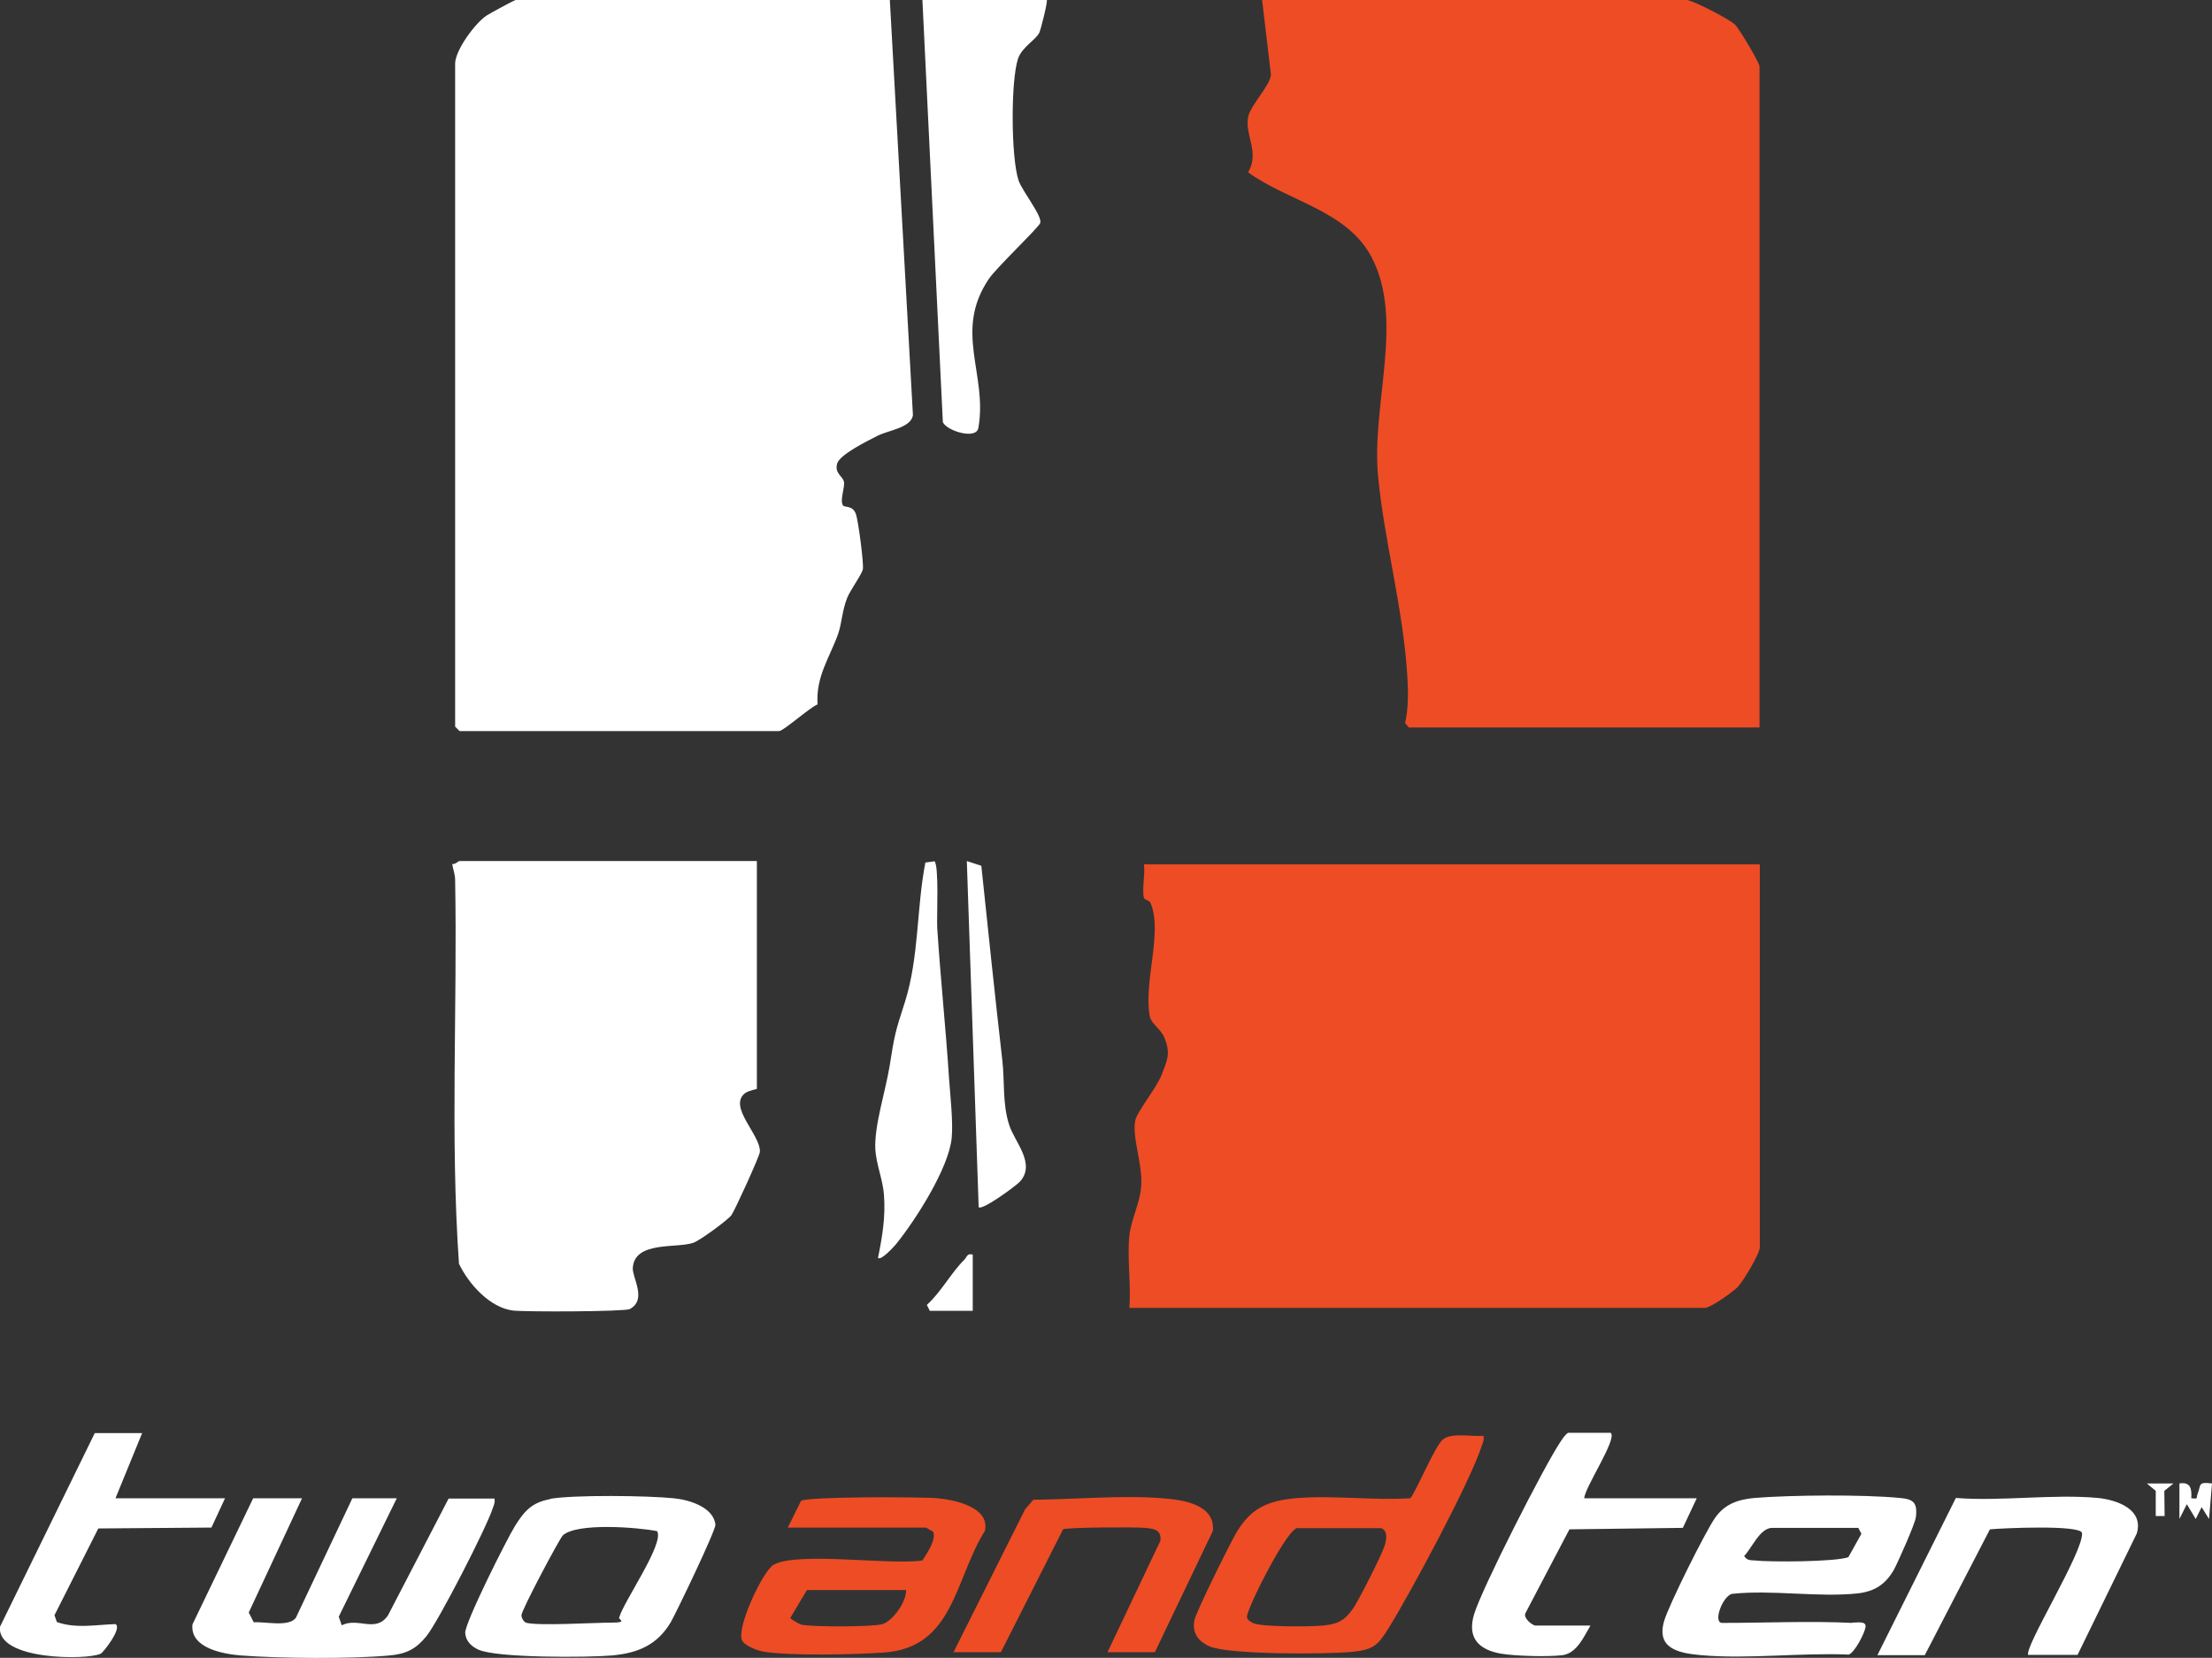 <svg id="Vrstva_1" xmlns="http://www.w3.org/2000/svg" version="1.1" viewBox="0 0 747 559.9"><rect x="0" y="0" width="747" height="559.9" fill="#333333" stroke="none"/><defs><style>.st0{fill:#ee4c25}.st1{fill:#fff}</style></defs><path class="st0" d="M569.8 0c2.6.5 14.1 6.4 16.1 8.3 1.5 1.4 8.3 13 8.3 14.1v223.3H475.8l-1.3-1.5c1.1-4.7 1.1-10.3.8-15.1-1.3-23.2-7.7-45.5-9.9-68-2.4-24.5 9.1-53.2-2.4-74.6-8.4-15.5-28.2-18.6-41.5-28.3 4-6.9-1.2-12.4 0-18.7.9-4.2 7.5-10.6 7.7-14.3l-3-25.4h143.4zM594.3 291.8v129.4c0 2.2-5.6 11.5-7.5 13.5-1.7 1.7-9.2 7-11 7H381.4c.6-7.8-.8-16.8 0-24.5.6-5.4 3.7-11.1 4-16.9.5-7.1-3.2-16.3-2-22 .6-2.8 7.2-11 8.8-15.1 1.9-5 3.3-7.3 1-12.8-1.2-2.9-4.4-4.6-4.9-7.1-2.2-11.7 4.4-28.2.3-38.2-.5-1.2-2.1-1.1-2.3-1.9-.7-3.1.5-7.9 0-11.3h207.8z"/><path class="st1" d="M300.5 0l7.8 140.2c-.6 4.3-8.3 5.1-12 7-3.1 1.6-12.8 6.3-13.6 9.4-.9 3.3 1.9 4.2 2.3 6.1s-1.5 6.3-.3 8c.5.8 3.4-.2 4.4 3.1.8 2.5 2.6 16.3 2.3 18.4-.3 1.7-4.2 7-5.3 9.7-1.7 4.3-1.8 8.4-3 12-2.7 7.8-7.7 14.6-7 24-2.5.9-11.5 9-13 9H155.2l-1.5-1.5V21.5c0-4.5 6.8-13.8 10.7-16.3 1.1-.7 9.3-5.2 9.8-5.2h126.4zM255.6 290.8v76.9c0 .2-2.6.5-4 1.5-5.9 4.6 5.5 14.3 5 19.9-.2 1.6-8.4 19.6-9.6 21.3-1.4 1.8-10.6 8.5-12.8 9.3-5.6 2-19.9-.7-20.5 8.5-.2 3.4 4.9 10.7-1 13.9-1.7.9-35.4 1-39.5.5-7.9-1-15-9.1-18.2-15.8-3-42.9-.5-86.5-1.3-129.6 0-1.9-.7-3.6-1-5.4 1 .2 2.1-1 2.5-1h100.4zM353.5 0c.4.4-2 9.9-2.5 11-1.2 2.5-5.8 4.8-7.2 8.8-2.5 7.4-2.4 33.6.2 41.2 1.3 3.7 8 11.9 7.3 14.3-.4 1.4-14.7 15-17.3 18.8-12.1 17.8-.4 32.3-3.6 50.4-.7 4.2-11 .9-12-2L311.5 0h42zM315.5 290.8c1.7 1.1.8 18.9 1 22.5 1.1 17 2.9 34 4 51 .4 5.7 1.4 14.5.9 19.9-.9 10.2-12.3 28-18.9 36.1-.7.8-5 5.6-6 4.5 1.5-7.3 2.6-14 2-21.5-.4-4.9-2.6-10.2-2.9-15.1-.4-8 3.4-19.5 4.8-28 1.7-10.8 1.9-11.6 5.2-21.8 4.8-15.2 3.9-31.7 6.9-47.1l3-.4zM330.5 407.7l-4-116.9 4.9 1.6c2.3 22 4.6 43.9 7.1 65.8.8 6.9 0 14.7 2.3 21.7 1.7 5.6 9.2 13.1 3.6 19.2-1.3 1.4-12.7 9.8-13.9 8.6zM328.5 423.7v19H314l-1-2c4.7-4.2 8.3-11 12.7-15.3.9-.9.8-2.2 2.8-1.7z"/><g><path class="st1" d="M102 506l-18 38.6 1.7 3.3c3.8-.3 11.8 1.7 14.2-1.5L119 506h15l-19.6 40 1 2.9c5.6-2.8 11.4 2.7 15.6-3.3l20.5-39.5H167c.2 1.1-.1 2-.5 3-2 6.5-18.4 38.4-22.5 43.5-3.5 4.3-6.8 6-12.5 6.5-13 1.2-37 1-50.1 0-6.1-.5-17.3-2.5-16.4-10.5L85.5 506H102zM625.5 548c1.9 0 4.8-.6 4.5 1.5s-3.7 8.7-5.7 9.3c-16.1-.7-34 1.6-49.8.2-8-.7-15.2-2.4-12.5-11.6 1.6-5.4 13.9-30.1 17.2-34.8s7.8-6.2 13.3-6.7c12.3-1 36.9-1.2 49.1 0 4.5.4 6 1.5 5.4 6.5-.3 2.3-6 15.1-7.4 17.7-2.8 4.9-6.4 7.3-12 8-13.4 1.5-29.2-1.3-42.8.2-3.2 1-6.4 9.8-3.2 9.8 14.4 0 29.7-.7 44 0zm2-32h-29c-4.2 0-6.9 6.9-9.5 9.5 1 1.5 1.9 1.4 3.4 1.5 5.5.6 27.3.5 31.8-1.1l4.4-7.9-1.1-2.1z"/><path class="st0" d="M501 485c.2 1.1-.1 2-.5 3-3.8 12.1-24.1 49.8-31.4 61.6-3.7 6-5.2 7.6-12.7 8.3-8.5.8-41.4 1-48-1.9-4-1.8-5.9-4.8-5-9 .7-3 12.2-26.2 14.3-29.7 4.9-8 10.4-10.4 19.7-11.3 12.4-1.1 26.2.8 38.8 0 1.1-.3 8.4-17.7 11-19.8 3-2.5 10-.9 13.7-1.3zm-63.3 31.2c-4.1 2-17.2 28.2-16.6 30.1.3.9 1.3 1.5 2.2 1.9 2.8 1.3 19.3 1.2 23.3.8 5.1-.5 7.3-1.5 10.3-5.7 1.9-2.7 9.8-18.3 10.7-21.3.6-1.9 1.2-5.1-1.2-5.9h-28.6z"/><path class="st1" d="M185.7 506.2c8.3-1.4 32.9-1.1 41.8-.2 5.1.5 13.4 2.9 14.1 8.9.2 1.8-13.1 29.5-15.1 33-4.6 7.7-11.1 10.4-19.9 11.2-8.2.7-38.9.9-45.1-2-2.4-1.1-4.2-2.9-4.4-5.6-.2-3.3 14-31.6 16.8-36.1 3.1-5 5.7-8 11.9-9.1zm-8.2 41.8c4 1.2 23.1 0 29 0s2.1-1.1 2.6-1.7c1.4-5.3 15.4-25.1 12.8-29.2-6.7-1.3-26.9-2.9-31.8 1.4-1.1 1-14.1 25.5-14 27 0 1 .8 2.2 1.5 2.5z"/><path class="st0" d="M266 516l4.5-9.1c1.8-1.5 40.7-1.4 46-.9 5.8.5 17.9 3 16.1 11-10.3 16.6-10.5 39.4-34 41.1-9.4.7-32.1 1.2-40.8-.3-1.9-.3-6.4-2-7.2-3.8-2-4.2 7-23.4 10.6-25.5 7.9-4.6 39.7.2 50.3-1.5 1.5-2.3 5-7.4 3.5-9.9-.8-.1-2-1.2-2.4-1.2h-46.5zm40 21h-33.5l-5.6 9.4c0 .4 3.2 2.2 3.8 2.3 3.7.8 24 .8 27.3-.2 3.6-1.1 8.1-7.6 8-11.5z"/><path class="st1" d="M685 559c-2-1.9 18.9-35.3 18.1-41.3-.7-2.8-27-1.6-31.1-1.2L650 559h-16l26.5-53.1c15.4 1.2 32.8-1.4 48 0 6.6.7 15.5 3.9 13.1 12l-20 41h-16.5z"/><path class="st0" d="M390 558h-16l17.9-37.7c.3-3.8-2.3-4-5.3-4.3-3.2-.3-26.3-.2-27.6.5L338 558h-16l24.2-48.3 2.8-3.2c13.9-.1 29.7-1.6 43.5-.5 6.8.5 17.9 2 17.1 11L390 558z"/><path class="st1" d="M48 484l-9 22h37l-4.6 9.9-38.2.3-14.8 29.3.8 2.3c6.4 2.3 13.3.9 19.8.7 2.4 1.3-4.2 9.7-5 10-4.4 2.2-35.2 2.3-34-9.1L32 484h16zM544 484c2.1 2.1-8.8 18.3-9 22h38l-4.7 10-38.3.5-14.8 28.2c-1 1.7 2.3 4.3 3.4 4.3h18.5c-2.2 3.7-4.6 9.4-9.5 10s-15.9.3-20.6-.5c-7.6-1.3-11.6-5.3-9.2-13.3 2.6-8.7 23.6-49.9 29-58 .8-1.2 1.5-2.4 2.7-3.3H544zM740 506c2.5.3 1.6 0 2.1-1.4 1.3-3.2 0-4.2 4.9-3.6l-1 12-2.5-4-2 4-3-5-2.5 5v-12c3.8-.6 4.2 1.8 4 5zM734 501l-3.1 2.5.1 8.5h-3v-8.5l-3-2.5h9z"/></g></svg>